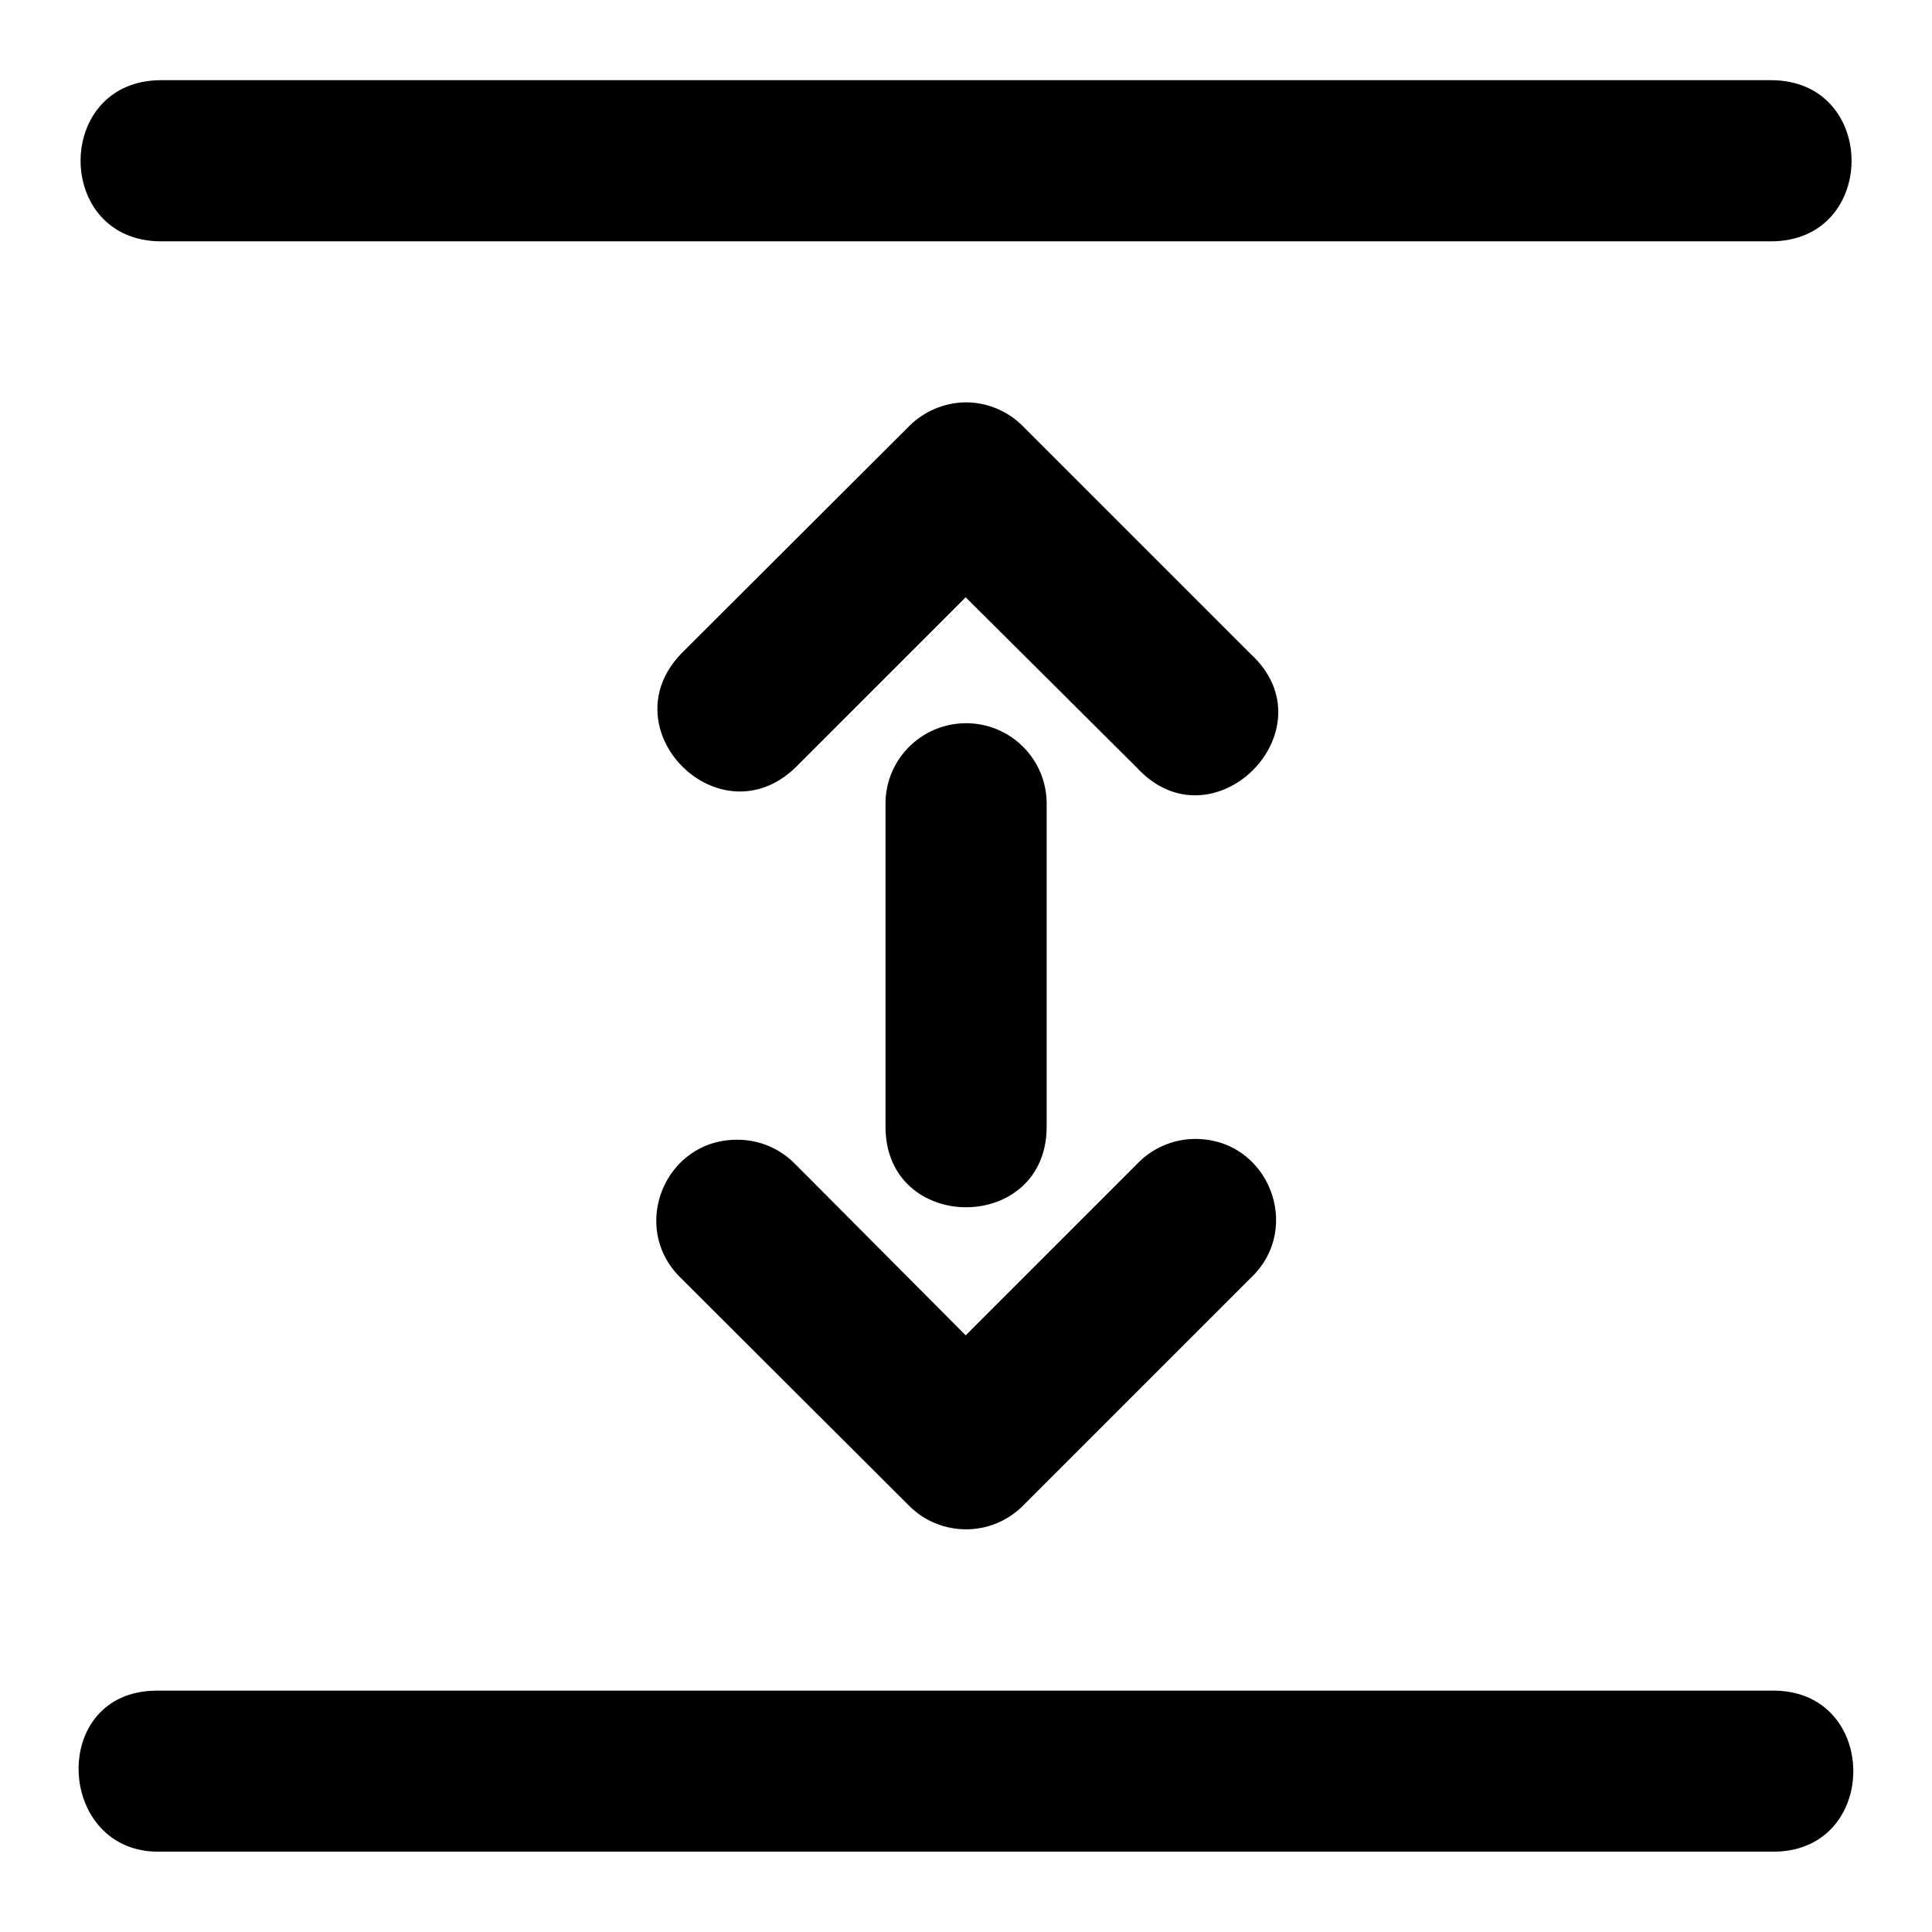 <!-- Generated by IcoMoon.io -->
<svg version="1.1" xmlns="http://www.w3.org/2000/svg" width="1024" height="1024" viewBox="0 0 1024 1024">
<title></title>
<g id="icomoon-ignore">
</g>
<path d="M85.419 42.497c-56.944 0-56.944 85.418 0 85.418h853.25c56.944 0 56.944-85.418 0-85.418zM511.252 213.247c-11.037 0.323-21.552 4.757-29.333 12.578l-120.917 120.666c-38.563 40.323 20.23 99.036 60.5 60.416l90.333-90.333 90.75 90.333c40.247 43.626 103.958-20.349 60.167-60.416l-120.667-120.666c-8.149-8.192-19.275-12.74-30.833-12.578zM511.252 383.331c-23.598 0.484-42.379 19.903-41.917 43.5v170.334c0 56.944 85.417 56.944 85.417 0v-170.334c0.476-24.218-19.281-43.976-43.5-43.5zM633.252 603.665c-11.611 0.084-22.684 4.902-30.667 13.336l-90.75 90.749-90.333-90.749c-8.033-8.257-19.063-12.917-30.583-12.917-38.571-0.323-57.71 46.67-29.917 73.417l120.917 120.666c16.643 16.545 43.523 16.545 60.167 0l120.667-120.666c28.394-26.558 9.377-74.154-29.5-73.833zM85.419 981.414h853.25c58.161 1.29 58.161-86.619 0-85.334h-855.458c-57.948 0-53.512 86.996 2.208 85.334z"></path>
</svg>
